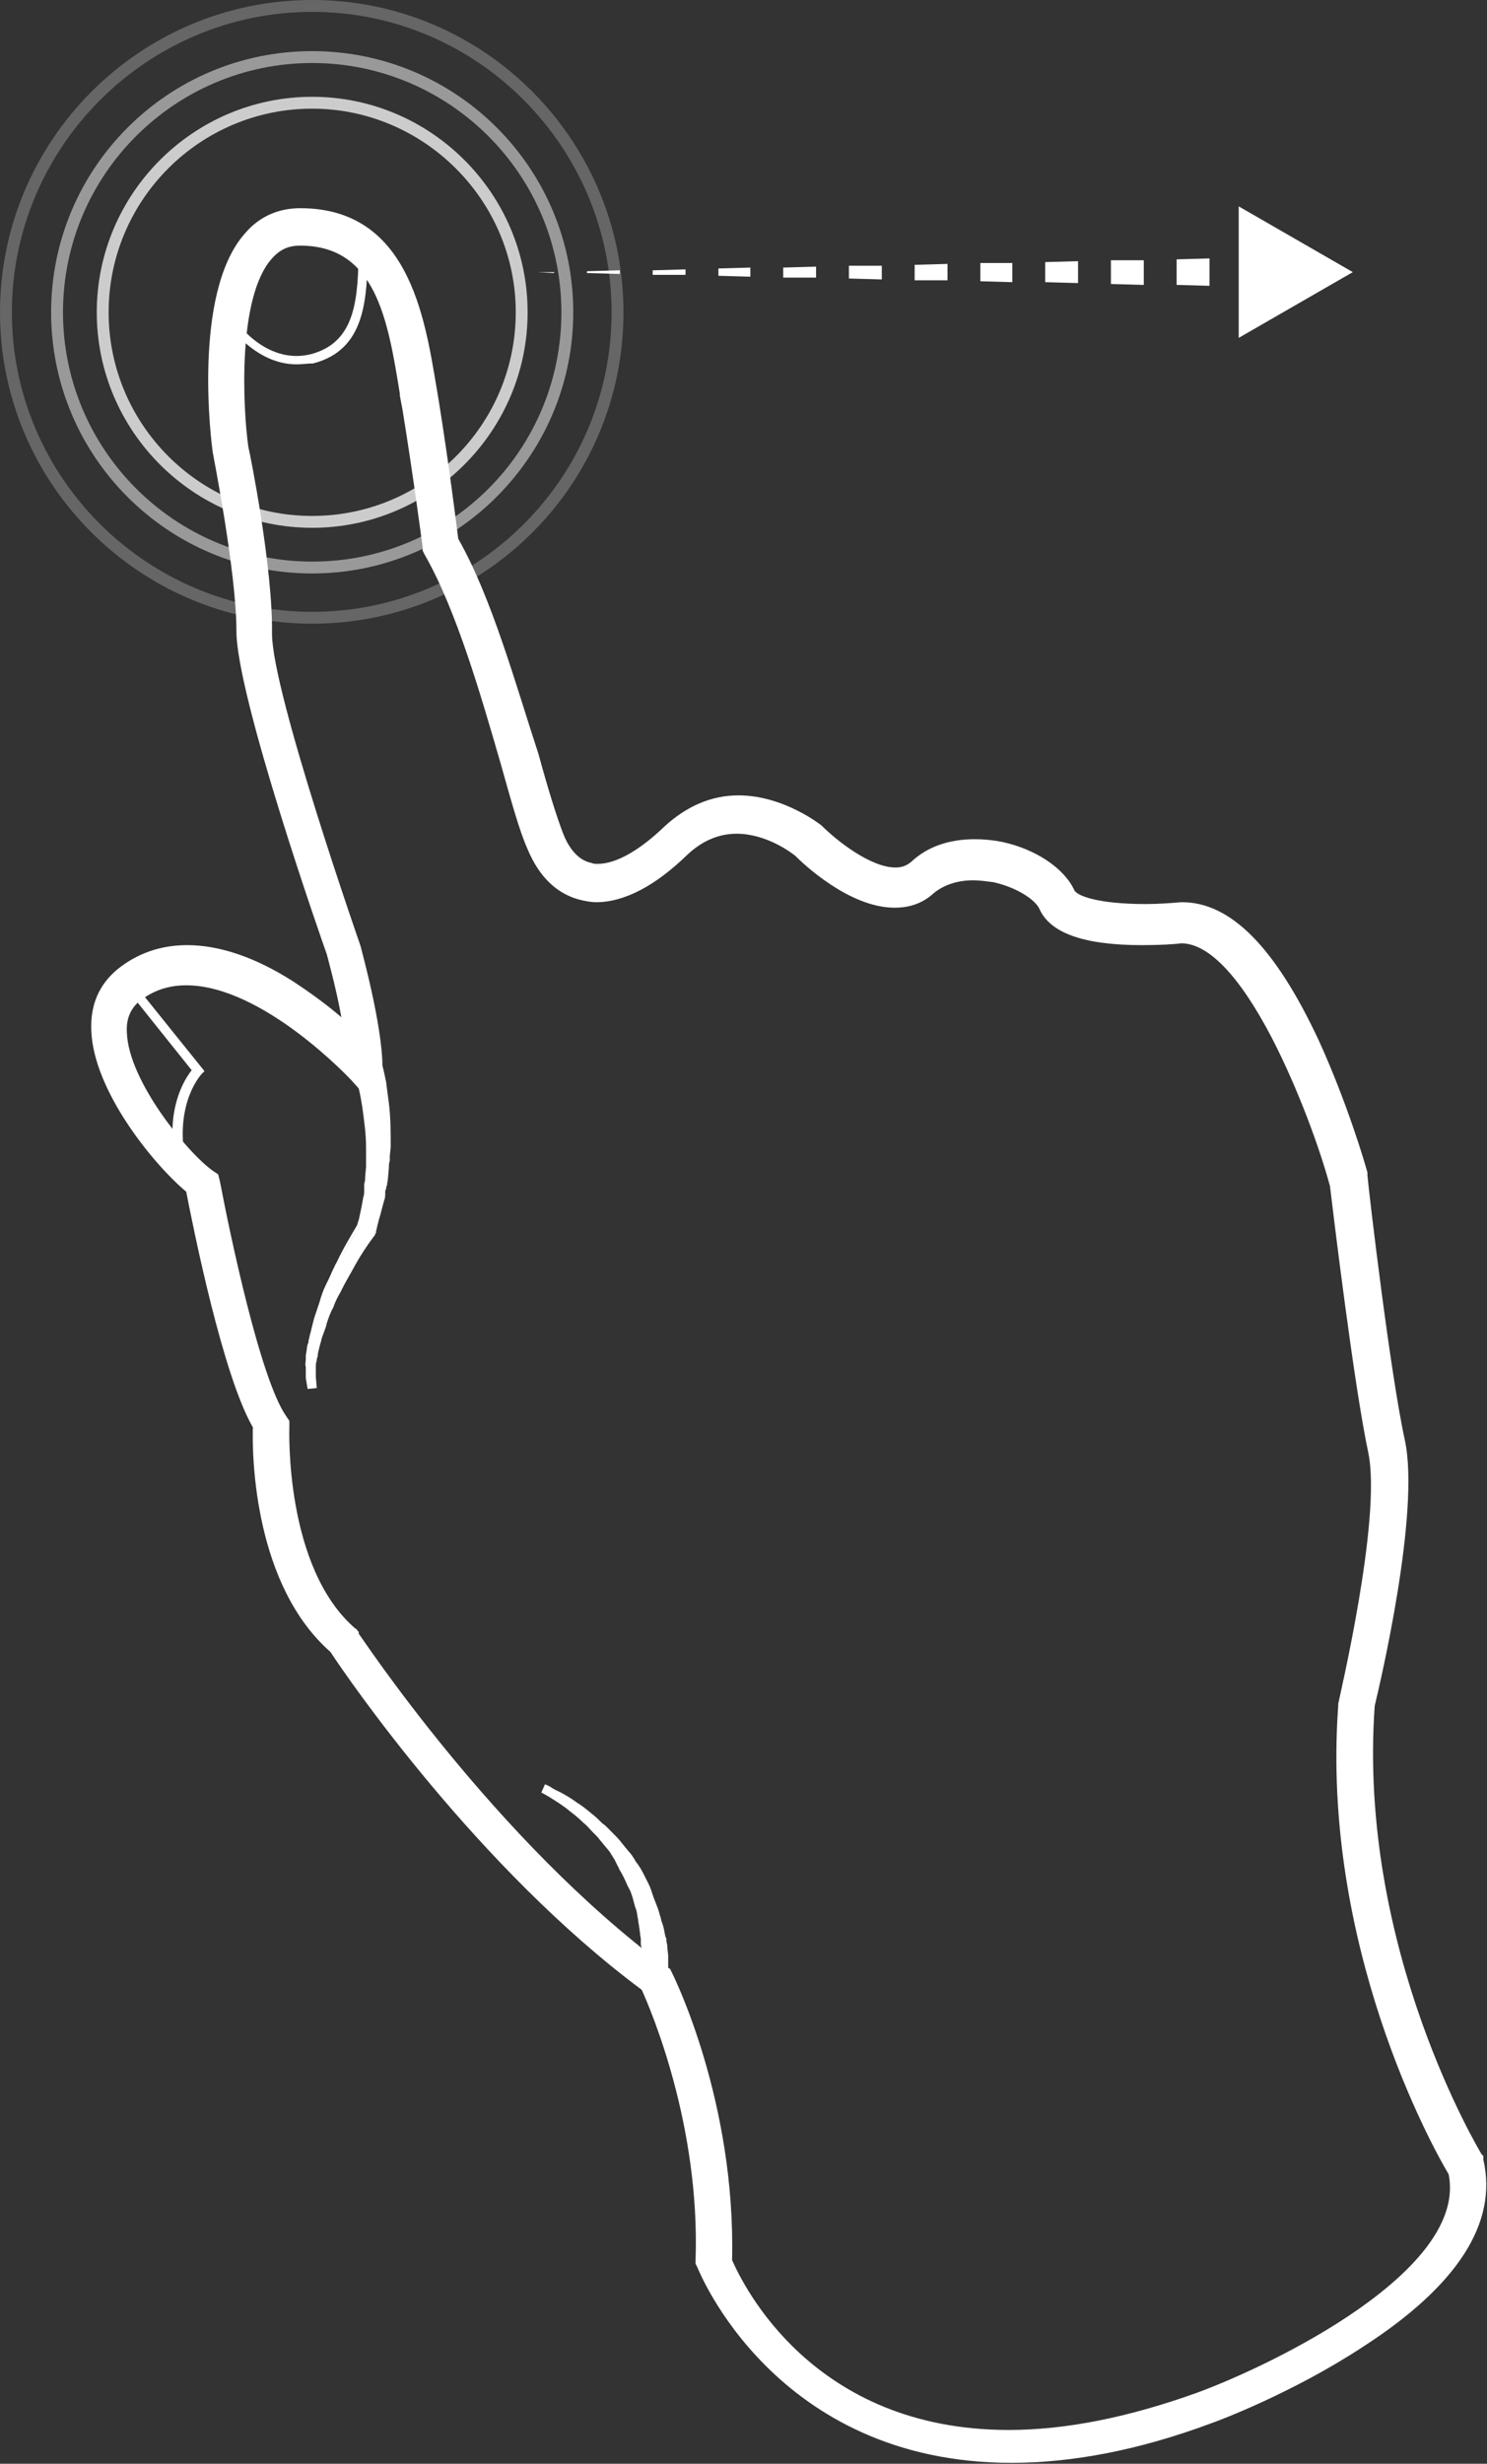 <!-- Generator: Adobe Illustrator 19.1.0, SVG Export Plug-In  -->
<svg version="1.1"
	 xmlns="http://www.w3.org/2000/svg" xmlns:xlink="http://www.w3.org/1999/xlink" xmlns:a="http://ns.adobe.com/AdobeSVGViewerExtensions/3.0/"
	 x="0px" y="0px" width="162.9px" height="269.8px" viewBox="0 0 162.9 269.8" enable-background="new 0 0 162.9 269.8"
	 xml:space="preserve">
<rect x="0" y="0" width="162.9" height="269.8" fill="#333333" stroke="none"/>
<defs>
</defs>
<g opacity="0.75">
	<path fill="#FFFFFF" d="M34.2,57.8c-13,0-23.6-10.6-23.6-23.6s10.6-23.6,23.6-23.6c13,0,23.6,10.6,23.6,23.6S47.2,57.8,34.2,57.8z
		 M34.2,11.9c-12.3,0-22.3,10-22.3,22.3s10,22.3,22.3,22.3s22.3-10,22.3-22.3S46.4,11.9,34.2,11.9z"/>
</g>
<g opacity="0.5">
	<path fill="#FFFFFF" d="M34.2,62.8c-15.8,0-28.6-12.8-28.6-28.6S18.4,5.6,34.2,5.6s28.6,12.8,28.6,28.6S49.9,62.8,34.2,62.8z
		 M34.2,6.9c-15,0-27.3,12.2-27.3,27.3c0,15,12.2,27.3,27.3,27.3s27.3-12.2,27.3-27.3C61.5,19.1,49.2,6.9,34.2,6.9z"/>
</g>
<g opacity="0.25">
	<path fill="#FFFFFF" d="M34.2,68.3C15.3,68.3,0,53,0,34.2S15.3,0,34.2,0C53,0,68.3,15.3,68.3,34.2S53,68.3,34.2,68.3z M34.2,1.3
		C16.1,1.3,1.3,16.1,1.3,34.2S16.1,67,34.2,67S67,52.3,67,34.2S52.3,1.3,34.2,1.3z"/>
</g>
<g>
	<g>
		<path fill="#FFFFFF" d="M110.8,269.3c-25.7,0-33.9-20.9-33.9-21.1l-0.1-0.3l0-0.3c0.4-15.2-5.2-28.1-6-30
			c-18-13.4-32.3-34.4-34.1-37c-8.3-7.2-8.5-21.3-8.4-24.4c-3.4-5.5-6.6-22.1-7.4-25.9c-3.5-2.8-10.1-10.9-10.4-17.4
			c-0.1-2.6,0.8-4.7,2.6-6.2c2.2-1.7,4.6-2.6,7.4-2.6c3.4,0,7.2,1.3,11.2,3.8c2.6,1.6,4.8,3.4,6.4,4.8c-0.6-3.9-1.8-8.2-1.9-8.4
			c-0.1-0.2-9.9-28-9.9-35.2c0-6.5-2.5-19.2-2.6-19.7c-0.1-0.7-2.2-17.1,3.4-23.5c1.5-1.7,3.5-2.6,5.7-2.6
			c11.3,0,13.1,11.1,14.4,19.1c0.1,0.6,0.2,1.2,0.3,1.8c1.2,7,2,13.5,2.1,14.9c3.7,6.5,6.4,16,8.5,23.6c1.1,3.8,2,7,2.7,8.8
			c0.6,1.4,1.6,3.1,3.5,3.5c0.3,0.1,0.5,0.1,0.8,0.1c2.1,0,4.8-1.5,7.6-4.2c2.2-2.2,4.8-3.3,7.7-3.3c4.8,0,8.7,3.2,8.8,3.2
			c1.9,1.8,5.7,4.8,8.5,4.8c0.8,0,1.5-0.2,2-0.7c1.7-1.5,4-2.3,6.7-2.3c0.9,0,1.9,0.1,2.9,0.3c3.6,0.8,6.6,2.7,7.6,5
			c0.5,1.1,3.7,1.8,8.3,1.8c1.3,0,2.7-0.1,3.9-0.2c0,0,0,0,0,0c5.1,0,10,5,14.6,14.9c3.1,6.8,5.1,13.6,5.3,14.3l0,0.2
			c0.3,2.3,2.6,21.7,4.1,29.1c1.7,7.9-2.8,26.8-3.3,29c-1.9,26.9,11.7,49.2,11.8,49.4l0.1,0.2l0.1,0.2c3.8,15.8-28.2,27.8-29.6,28.3
			C124.7,267.9,117.4,269.3,110.8,269.3L110.8,269.3z M79.8,247.4c1,2.4,8.7,19,30.8,19c0,0,0,0,0,0c6.3,0,13.4-1.4,20.9-4.1
			c0.3-0.1,30.5-11.4,27.8-24.5c-1.6-2.8-14-24.8-12.1-51.1l0-0.2c0.1-0.2,4.9-20.4,3.3-27.8c-1.6-7.6-3.9-27-4.2-29.2
			c-2.9-10.4-10.1-26.9-16.9-26.9c-0.6,0.1-2.2,0.2-4.2,0.2c-4.2,0-9.4-0.6-10.8-3.6c-0.6-1.4-2.9-2.8-5.5-3.3
			c-0.8-0.2-1.6-0.3-2.3-0.3c-1.9,0-3.5,0.5-4.7,1.6c-1.1,1-2.5,1.5-4,1.5c-4.9,0-10.3-5.3-10.6-5.6c-0.3-0.2-3.2-2.5-6.7-2.5
			c-2.1,0-4,0.8-5.7,2.5c-3.4,3.3-6.8,5.1-9.7,5.1c-0.5,0-1,0-1.4-0.1c-2.5-0.5-4.4-2.3-5.6-5.3c-0.8-2-1.8-5.3-2.8-9.1
			C53.2,76,50.5,66.5,47,60.4l-0.2-0.3l0-0.3c-0.1-0.8-0.9-7.7-2.2-15.1c-0.1-0.5-0.2-1-0.3-1.6l0-0.2c-1.2-7.8-2.6-16.6-11.4-16.6
			c-1.4,0-2.5,0.5-3.5,1.6c-4.7,5.3-2.7,20.9-2.7,21.1c0,0.1,2.7,13.1,2.7,20.2c0,6.5,9.7,34.1,9.7,34.3c0,0.1,2.4,8.5,2.4,13.2v3.8
			l-2.6-2.8c-0.1-0.1-9.8-10.6-18.4-10.6c-2.1,0-3.9,0.6-5.5,1.9c-1.1,0.9-1.6,2.2-1.5,3.8c0.2,5.7,6.9,13.5,9.6,15.5l0.5,0.4
			l0.1,0.6c0,0.2,3.8,20.8,7.3,25.8l0.3,0.4l0,0.5c0,0.2-0.7,15.7,7.5,22.6l0.2,0.3c0.2,0.3,15.3,22.9,33.8,36.7l0.3,0.2l0.2,0.3
			C73.5,216.6,80.2,230.2,79.8,247.4z"/>
		<path fill="#FFFFFF" d="M32.9,23.8c10.9,0,12.6,10.8,13.9,18.7c0.1,0.6,0.2,1.2,0.3,1.8c1.2,7.2,2,13.8,2.1,15
			c3.7,6.4,6.4,15.9,8.5,23.6c1.1,3.8,2,7,2.8,8.8c0.6,1.5,1.8,3.3,3.8,3.8c0.3,0.1,0.6,0.1,0.9,0.1c2.3,0,5-1.5,8-4.4
			c2.4-2.4,5-3.2,7.4-3.2c4.6,0,8.4,3.1,8.5,3.1c0.1,0.1,5,4.9,8.8,4.9c0.9,0,1.7-0.2,2.4-0.9c1.6-1.4,3.9-2.2,6.4-2.2
			c0.9,0,1.9,0.1,2.8,0.3c3.4,0.7,6.3,2.6,7.2,4.7c0.7,1.5,4.8,2.1,8.7,2.1c1.4,0,2.7-0.1,3.9-0.2c0,0,0,0,0,0
			c4.9,0,9.6,4.9,14.1,14.7c3.3,7,5.3,14.2,5.3,14.2l0,0.2c0,0.2,2.5,21.4,4.2,29.1c1.7,7.8-2.9,27.1-3.3,28.8
			c-1.9,27,11.7,49.5,11.9,49.8l0.1,0.1l0,0.2c3.7,15.4-27.9,27.2-29.3,27.7c-8.2,3-15.4,4.2-21.5,4.2c-25.2,0-33.4-20.5-33.5-20.8
			l-0.1-0.2l0-0.2c0.5-15.6-5.3-28.5-6.1-30.3c-18.3-13.6-32.9-35.2-34.1-37c-8.4-7.3-8.3-21.8-8.3-24.2c-3.4-5.5-6.9-23.1-7.4-26.1
			c-3-2.4-10.1-10.5-10.3-17.2c-0.1-2.4,0.7-4.4,2.4-5.8c2.1-1.6,4.4-2.4,7.1-2.4c3.3,0,7,1.2,10.9,3.7c3.1,1.9,5.7,4.2,7.4,5.7
			c-0.6-4.3-2.1-9.7-2.1-9.8c-0.4-1.1-9.9-28.2-9.9-35.1c0-6.7-2.6-19.7-2.6-19.8c-0.1-0.8-2.1-16.9,3.3-23.1
			C29,24.6,30.8,23.8,32.9,23.8 M41.1,119.2l-1.7-1.9c-0.1-0.1-10-10.7-18.8-10.7c-2.1,0-4,0.6-5.8,2c-1.2,1-1.8,2.4-1.7,4.2
			c0.2,5.8,7.1,13.9,9.8,15.9l0.3,0.2l0.1,0.4c0,0.2,3.8,20.8,7.3,25.9l0.2,0.3l0,0.3c0,0.2-0.7,15.9,7.6,23l0.2,0.2
			c0.1,0.2,15.1,22.9,33.9,36.7l0.2,0.1l0.1,0.2c0.3,0.6,6.9,14.1,6.4,31.3c0.9,2.2,8.6,19.4,31.3,19.4c5.9,0,12.9-1.2,21.1-4.1
			c0.3-0.1,31.1-11.6,28.1-25.2c-1.2-2-14-24.3-12.1-50.9l0-0.2c0-0.2,4.9-20.4,3.3-27.9c-1.6-7.6-4-27.6-4.2-29.2
			c-2.1-7.7-9.4-27.4-17.3-27.4c-0.7,0.1-2.3,0.2-4.2,0.2c-3.9,0-9.1-0.5-10.3-3.3c-0.7-1.5-3.1-3-5.8-3.6c-0.8-0.2-1.6-0.3-2.4-0.3
			c-2,0-3.8,0.6-5,1.7c-1.1,1-2.4,1.4-3.7,1.4c-4.7,0-9.9-5.1-10.2-5.4c-0.1-0.1-3.2-2.6-7-2.6c-1.9,0-4.1,0.7-6.1,2.6
			c-3.3,3.3-6.5,4.9-9.3,4.9c-0.5,0-0.9,0-1.3-0.1c-2.3-0.5-4.1-2.2-5.3-5c-0.8-2-1.7-5.3-2.8-9.1c-2.2-7.6-4.9-17.1-8.4-23.3
			L47.3,60l0-0.2c0-0.1-0.8-7.2-2.2-15.1c-0.1-0.6-0.2-1.2-0.3-1.8c-1.3-8-2.7-17-11.9-17c-1.6,0-2.8,0.6-3.9,1.8
			c-4.8,5.5-2.8,21.3-2.8,21.4c0.1,0.5,2.7,13.3,2.7,20.1c0,6.6,9.7,34.2,9.8,34.5c0.1,0.4,2.4,8.6,2.4,13V119.2 M32.9,22.8
			c-2.4,0-4.5,0.9-6.1,2.8c-5.8,6.6-3.6,23.2-3.5,23.9l0,0l0,0c0,0.1,2.6,13.1,2.6,19.6c0,7.2,9.5,34.3,9.9,35.4
			c0.1,0.4,1,3.6,1.6,6.9c-1.5-1.3-3.4-2.7-5.4-4c-4.1-2.6-8-3.9-11.5-3.9c-2.9,0-5.5,0.9-7.7,2.7c-2,1.7-2.9,3.9-2.8,6.6
			c0.2,6.6,6.8,14.7,10.4,17.7c0.8,4.1,4,20.1,7.3,25.8c-0.1,3.4,0.2,17.3,8.5,24.6c1.9,2.9,16.1,23.6,34.1,37
			c1,2.2,6.4,14.8,5.9,29.6l0,0.2l0,0.2l0.1,0.2l0.1,0.2c0.1,0.2,8.4,21.4,34.4,21.4c6.7,0,14-1.4,21.8-4.3
			c0.9-0.3,9.1-3.4,16.7-8.4c10.4-6.7,14.8-13.6,13.2-20.5l0-0.2l0-0.2l-0.1-0.1l-0.1-0.1c-0.1-0.2-13.6-22.4-11.7-49.1
			c0.6-2.5,5-21.2,3.3-29.1c-1.6-7.3-3.9-26.8-4.1-29l0,0l0-0.1l0-0.2l0,0l0,0c-0.2-0.8-2.2-7.6-5.3-14.4
			c-4.8-10.3-9.7-15.2-15-15.2h0l-0.1,0c-1.2,0.1-2.5,0.2-3.9,0.2c-5.2,0-7.5-0.9-7.8-1.5c-1.1-2.4-4.2-4.5-7.9-5.3
			c-1-0.2-2-0.3-3-0.3c-2.8,0-5.2,0.8-7,2.5c-0.5,0.4-1,0.6-1.7,0.6c-2.7,0-6.4-2.9-8.1-4.6l0,0l0,0c0,0-4.1-3.3-9.1-3.3
			c-3,0-5.7,1.2-8.1,3.4c-2.7,2.6-5.3,4.1-7.3,4.1c-0.3,0-0.5,0-0.7-0.1c-1.6-0.3-2.6-1.9-3.1-3.2c-0.7-1.8-1.7-5-2.7-8.7
			C56.5,75,53.9,65.5,50.2,59c-0.2-1.6-1-8-2.1-14.9c-0.1-0.6-0.2-1.2-0.3-1.8C46.5,34.6,44.7,22.8,32.9,22.8L32.9,22.8z M27.2,48.9
			c-0.6-4.3-1.2-16.4,2.6-20.6c0.9-1,1.8-1.4,3.1-1.4c8.3,0,9.6,8.2,10.9,16.2l0,0.2c0.1,0.5,0.2,1.1,0.3,1.6
			c1.2,7.4,2.1,14.3,2.2,15l0,0.2l0,0.2l0.1,0.2l0.1,0.2c3.5,6.1,6.2,15.5,8.4,23.1c1.1,3.9,2,7.2,2.9,9.2c1.3,3.1,3.3,5,6,5.6
			c0.5,0.1,1,0.2,1.5,0.2c3.1,0,6.5-1.8,10-5.2c1.6-1.5,3.4-2.3,5.4-2.3c3.2,0,5.9,2,6.4,2.4c0.8,0.8,5.9,5.7,10.9,5.7
			c1.7,0,3.1-0.5,4.3-1.6c1.1-0.9,2.6-1.4,4.3-1.4c0.7,0,1.4,0.1,2.2,0.2c2.7,0.6,4.7,2,5.1,3c1.2,2.6,4.9,3.9,11.2,3.9
			c2,0,3.6-0.1,4.3-0.2c3,0,6.4,3.6,9.9,10.3c2.9,5.6,5.3,12.2,6.4,16.3c0.3,2.5,2.6,21.7,4.2,29.2c1.5,7.3-3.3,27.3-3.3,27.5l0,0
			l0,0l0,0.2l0,0l0,0c-1.9,26.3,10.3,48.3,12.1,51.3c2.1,10.5-19.1,20.8-27.5,23.9c-7.5,2.7-14.4,4.1-20.7,4.1
			c-21.5,0-29.1-15.9-30.3-18.6c0.4-17.3-6.3-30.9-6.6-31.5l-0.1-0.2l-0.1-0.2l-0.2-0.1l-0.2-0.1c-18.8-13.9-33.5-36.3-33.7-36.5
			l0-0.1l0-0.1l-0.2-0.2l0-0.1l-0.1,0c-7.9-6.7-7.3-22.1-7.3-22.2l0-0.3l0-0.3l-0.2-0.3l-0.2-0.3c-2.8-4.1-6.1-19.8-7.2-25.6
			l-0.1-0.4l-0.1-0.4l-0.3-0.2l-0.3-0.2c-2.8-2-9.2-9.8-9.4-15.1c-0.1-1.5,0.4-2.6,1.3-3.4c1.5-1.2,3.2-1.8,5.2-1.8
			c8.4,0,18,10.3,18.1,10.4l1.7,1.9l1.7,1.9v-2.6v-2.6c0-4.7-2.4-13.2-2.4-13.3l0,0l0,0c-0.1-0.3-9.7-27.8-9.7-34.2
			C29.9,62.2,27.4,49.7,27.2,48.9L27.2,48.9z"/>
	</g>
</g>
<g>
	<g>
		<polygon fill="#FFFFFF" points="58.9,29.8 60.7,29.8 60.7,29.9 		"/>
	</g>
	<g>
		<polygon fill="#FFFFFF" points="64.3,29.7 67.9,29.6 67.9,30 64.3,29.9 		"/>
	</g>
	<g>
		<polygon fill="#FFFFFF" points="71.5,29.6 75.1,29.5 75.1,30.1 71.5,30.1 		"/>
	</g>
	<g>
		<polygon fill="#FFFFFF" points="78.7,29.4 82.2,29.3 82.2,30.3 78.7,30.2 		"/>
	</g>
	<g>
		<polygon fill="#FFFFFF" points="85.8,29.3 89.4,29.2 89.4,30.4 85.8,30.4 		"/>
	</g>
	<g>
		<polygon fill="#FFFFFF" points="93,29.1 96.6,29.1 96.6,30.6 93,30.5 		"/>
	</g>
	<g>
		<polygon fill="#FFFFFF" points="100.2,29 103.8,28.9 103.8,30.7 100.2,30.7 		"/>
	</g>
	<g>
		<polygon fill="#FFFFFF" points="107.4,28.8 110.9,28.8 110.9,30.9 107.4,30.8 		"/>
	</g>
	<g>
		<polygon fill="#FFFFFF" points="114.5,28.7 118.1,28.6 118.1,31 114.5,30.9 		"/>
	</g>
	<g>
		<polygon fill="#FFFFFF" points="121.7,28.5 125.3,28.5 125.3,31.2 121.7,31.1 		"/>
	</g>
	<g>
		<polygon fill="#FFFFFF" points="128.9,28.4 132.5,28.3 132.5,31.3 128.9,31.2 		"/>
	</g>
	<g>
		<polygon fill="#FFFFFF" points="136,28.3 137.8,28.2 137.8,31.4 136,31.4 		"/>
	</g>
	<g>
		<g>
			<polygon fill="#FFFFFF" points="135.7,37 148.2,29.8 135.7,22.6 			"/>
		</g>
	</g>
</g>
<g>
	<path fill="#FFFFFF" d="M32.5,39.9c-4.7,0-7.6-4.6-7.7-4.6l0.8-0.5c0,0.1,3.4,5.2,8.4,4c5.1-1.3,5.2-6.3,5.3-11.5l1,0
		c-0.1,5.4-0.2,11-6,12.5C33.7,39.8,33.1,39.9,32.5,39.9z"/>
</g>
<g>
	<path fill="#FFFFFF" d="M19.2,127.2c-1.1-5.7,1-9,1.8-10l-7.2-9l0.8-0.6l7.8,9.7l-0.3,0.3c0,0-3,3.1-1.8,9.5L19.2,127.2z"/>
</g>
<g>
	<g>
		<path fill="#FFFFFF" d="M33.7,150.7c0-0.3,0-0.5,0-0.8c0-0.1,0-0.3,0-0.4c0-0.3,0-0.6,0-0.8c0-0.1,0-0.2,0-0.4
			c0-0.4,0.1-0.8,0.2-1.2c0-0.1,0-0.3,0.1-0.4c0-0.3,0.1-0.5,0.2-0.8l0.3-1.1l0.1-0.4c0.2-0.6,0.4-1.2,0.6-1.8
			c0.2-0.6,0.5-1.2,0.7-1.8l0.2-0.4c0.3-0.7,0.7-1.4,1-2.1c0.8-1.5,1.5-2.8,2.3-4c0-0.2,0.1-0.4,0.1-0.6c0.1-0.5,0.2-0.9,0.3-1.4
			L40,131c0-0.2,0.1-0.5,0.1-0.7c0-0.1,0.1-0.8,0.1-0.8c0-0.2,0.1-0.5,0.1-0.7l0.1-1.1c0-0.2,0-0.5,0-0.7l0-0.4c0-0.4,0-0.7,0-1.1
			c0-1.4-0.2-2.9-0.4-4.4c-0.1-0.7-0.2-1.4-0.4-2.1c-0.1-0.6-0.3-1.3-0.6-2l-0.1-0.2l2.4-0.8l0.1,0.2c0.2,0.8,0.4,1.5,0.5,2.3
			c0.2,0.9,0.3,1.6,0.3,2.3c0.2,1.6,0.2,3.2,0.2,4.7c0,0.4,0,0.8-0.1,1.2l0,0.4c0,0.3,0,0.5-0.1,0.8l-0.1,1.1c0,0.3-0.1,0.5-0.1,0.8
			l-0.1,0.8c0,0.3-0.1,0.5-0.1,0.8l-0.3,1.1c-0.1,0.5-0.3,1-0.4,1.5c-0.1,0.3-0.2,0.5-0.2,0.8l0,0l0,0.1c-0.9,1.2-1.7,2.5-2.5,4
			c-0.4,0.7-0.7,1.3-1.1,2l-0.2,0.4c-0.3,0.6-0.6,1.1-0.8,1.7c-0.3,0.6-0.5,1.2-0.7,1.8l-0.1,0.4l-0.3,1.1c-0.1,0.2-0.1,0.5-0.2,0.7
			c0,0.1-0.1,0.3-0.1,0.4c-0.1,0.4-0.2,0.7-0.2,1.1c0,0.1,0,0.3-0.1,0.4c0,0.3-0.1,0.5-0.1,0.7c0,0.1,0,0.3,0,0.4c0,0.2,0,0.5,0,0.7
			l0.1,1.2l-0.5,0.1L33.7,150.7z"/>
		<path fill="#FFFFFF" d="M41,116.3c0.2,0.8,0.4,1.5,0.5,2.3c0.1,0.8,0.3,1.5,0.3,2.3c0.2,1.5,0.2,3.1,0.2,4.6c0,0.4,0,0.8-0.1,1.2
			c0,0.4,0,0.8-0.1,1.2l-0.1,1.1c0,0.4-0.1,0.8-0.2,1.1c-0.1,0.4-0.1,0.8-0.2,1.1l-0.3,1.1c-0.2,0.7-0.4,1.5-0.6,2.2l0,0.1l0,0.1
			c-0.9,1.2-1.7,2.6-2.5,3.9c-0.4,0.7-0.7,1.4-1.1,2c-0.3,0.7-0.7,1.4-1,2.1c-0.3,0.7-0.6,1.4-0.9,2.2l-0.4,1.1
			c-0.1,0.4-0.2,0.7-0.3,1.1c-0.1,0.4-0.2,0.8-0.2,1.1c0,0.4-0.1,0.8-0.1,1.2c0,0.4,0,0.8,0,1.2l0.1,1.2l-0.2-1.2c0-0.4,0-0.8,0-1.2
			c0-0.4,0-0.8,0.1-1.2c0-0.4,0.1-0.8,0.2-1.2c0.1-0.4,0.1-0.8,0.2-1.2l0.3-1.1c0.2-0.7,0.5-1.5,0.7-2.2c0.3-0.7,0.6-1.5,0.9-2.2
			c0.3-0.7,0.7-1.4,1-2.1c0.7-1.4,1.4-2.7,2.3-4c0,0,0,0,0,0.1l0.1-0.1c0,0,0,0.1-0.1,0.1c0.2-0.7,0.3-1.4,0.5-2.1l0.2-1.1
			c0.1-0.4,0.1-0.7,0.1-1.1c0-0.4,0.1-0.7,0.1-1.1l0.1-1.1c0-0.4,0-0.7,0-1.1c0-0.4,0-0.7,0-1.1c0-1.5-0.2-2.9-0.4-4.4
			c-0.1-0.7-0.3-1.4-0.4-2.2c-0.2-0.7-0.4-1.4-0.6-2.1L41,116.3 M41.4,115.7l-0.5,0.2l-1.9,0.6l-0.5,0.2l0.2,0.5
			c0.2,0.7,0.4,1.4,0.6,2c0.2,0.8,0.3,1.5,0.4,2.1c0.2,1.5,0.4,2.9,0.4,4.3c0,0.4,0,0.8,0,1.1c0,0.1,0,0.3,0,0.4c0,0.2,0,0.5,0,0.7
			l-0.1,1.1c0,0.2,0,0.5-0.1,0.7c0,0.1,0,0.3,0,0.4c0,0.1,0,0.3,0,0.4c0,0.2,0,0.4-0.1,0.7l-0.2,1.1c-0.1,0.5-0.2,0.9-0.3,1.4
			c-0.1,0.2-0.1,0.4-0.2,0.6c-0.7,1.2-1.5,2.5-2.2,4c-0.4,0.7-0.7,1.5-1,2.1l-0.2,0.4c-0.3,0.6-0.5,1.2-0.7,1.9
			c-0.2,0.6-0.4,1.2-0.6,1.8l-0.1,0.4l-0.3,1.2c-0.1,0.3-0.1,0.5-0.2,0.8c0,0.1,0,0.3-0.1,0.4c-0.1,0.4-0.1,0.8-0.2,1.2
			c0,0.1,0,0.2,0,0.4c0,0.3-0.1,0.6,0,0.9c0,0.1,0,0.3,0,0.4c0,0.3,0,0.5,0,0.8l0.2,1.2l1-0.1l-0.1-1.2c0-0.2,0-0.4,0-0.7
			c0-0.1,0-0.3,0-0.4c0-0.2,0-0.5,0.1-0.7c0-0.1,0-0.3,0.1-0.4c0-0.4,0.1-0.7,0.2-1.1c0-0.1,0.1-0.3,0.1-0.4
			c0.1-0.2,0.1-0.5,0.2-0.7l0.4-1.1l0.1-0.4c0.2-0.6,0.4-1.2,0.7-1.7c0.2-0.6,0.5-1.2,0.8-1.7l0.2-0.4c0.3-0.6,0.7-1.3,1.1-2
			c0.8-1.5,1.6-2.7,2.5-3.9l0-0.1l0.1-0.1l0-0.1l0-0.1c0.1-0.3,0.1-0.5,0.2-0.8c0.1-0.5,0.3-1,0.4-1.5l0.3-1.1
			c0.1-0.2,0.1-0.5,0.1-0.8c0-0.1,0-0.3,0.1-0.4c0-0.1,0-0.3,0.1-0.4c0-0.3,0.1-0.5,0.1-0.8l0.1-1.1c0-0.3,0-0.5,0.1-0.8
			c0-0.1,0-0.3,0-0.4c0-0.4,0.1-0.8,0.1-1.2c0-1.5,0-3.1-0.2-4.7c-0.1-0.7-0.2-1.5-0.3-2.3c-0.2-0.9-0.3-1.6-0.6-2.4L41.4,115.7
			L41.4,115.7z"/>
	</g>
</g>
<g>
	<g>
		<path fill="#FFFFFF" d="M70.7,216.8l0.1-2.5c0-0.3,0-0.6,0-0.9c0-0.2,0-0.4-0.1-0.6l0-0.4c0-0.5-0.1-0.9-0.2-1.4
			c-0.1-0.2-0.1-0.5-0.1-0.7c-0.1-0.4-0.2-0.9-0.3-1.3l-0.3-1.1c-0.1-0.4-0.2-0.7-0.4-1l-0.2-0.4c-0.2-0.6-0.5-1.1-0.8-1.7l-0.2-0.4
			c-0.1-0.2-0.2-0.4-0.4-0.6l-0.7-1c-0.3-0.4-0.6-0.8-0.9-1.2c-0.2-0.2-0.3-0.4-0.5-0.6l-0.4-0.4c-0.4-0.4-0.7-0.8-1.1-1.1
			c-0.6-0.5-1-0.9-1.4-1.3c-0.7-0.6-1.5-1.2-2.3-1.7c-0.6-0.4-0.9-0.5-0.9-0.5l0.2-0.5c0,0,0.4,0.1,1,0.5c0.9,0.4,1.7,1,2.5,1.5
			c0.5,0.3,1,0.7,1.6,1.2c0.4,0.3,0.8,0.7,1.2,1.1l0.4,0.4c0.2,0.2,0.4,0.4,0.6,0.6c0.4,0.4,0.7,0.8,1.1,1.2l0.8,0.9
			c0.2,0.2,0.3,0.4,0.5,0.7l0.2,0.4c0.4,0.6,0.7,1.2,1,1.8l0.2,0.4c0.2,0.4,0.4,0.7,0.5,1.1l0.4,1.1c0.2,0.5,0.3,1,0.5,1.4
			c0.1,0.2,0.1,0.5,0.2,0.7c0.2,0.5,0.3,1.1,0.3,1.6l0.1,0.4c0,0.2,0.1,0.4,0.1,0.6c0.1,0.4,0.1,0.7,0.1,1.1l0.1,2.7L70.7,216.8z"/>
		<path fill="#FFFFFF" d="M59.5,195.8c0,0,0.4,0.1,1,0.5c0.6,0.3,1.5,0.8,2.5,1.5c0.5,0.3,1,0.7,1.6,1.2c0.6,0.4,1.1,0.9,1.7,1.5
			c0.5,0.6,1.1,1.1,1.6,1.7c0.3,0.3,0.5,0.6,0.8,0.9c0.2,0.3,0.5,0.7,0.7,1c0.5,0.7,0.9,1.4,1.2,2.1c0.2,0.4,0.4,0.7,0.5,1.1
			c0.2,0.4,0.3,0.7,0.4,1.1c0.3,0.7,0.4,1.5,0.7,2.1c0.2,0.7,0.3,1.4,0.4,2c0.1,0.6,0.2,1.2,0.2,1.7c0,0.5,0,1,0.1,1.3
			c0,0.7,0.1,1.1,0.1,1.1l-2-0.1c0,0,0-0.4,0-1.1c0-0.3,0-0.7,0-1.2c0-0.5-0.1-1-0.1-1.6c-0.1-0.6-0.1-1.2-0.2-1.9
			c-0.2-0.6-0.2-1.4-0.5-2c-0.1-0.3-0.2-0.7-0.3-1.1c-0.1-0.4-0.2-0.7-0.4-1.1c-0.3-0.7-0.6-1.4-1-2.1c-0.2-0.3-0.4-0.7-0.6-1
			c-0.2-0.3-0.4-0.6-0.7-1c-0.4-0.7-1-1.2-1.4-1.8c-0.5-0.5-1-1.1-1.5-1.5c-0.5-0.5-1-0.9-1.5-1.3c-0.9-0.8-1.8-1.3-2.4-1.7
			C59.9,196,59.5,195.8,59.5,195.8 M59.7,195.4l-0.4,0.9c0,0,0.4,0.2,0.9,0.5c0.8,0.5,1.6,1,2.3,1.6c0.4,0.3,0.9,0.7,1.4,1.2
			c0.4,0.3,0.7,0.7,1.1,1.1c0.1,0.1,0.3,0.3,0.4,0.4c0.2,0.2,0.3,0.4,0.5,0.6c0.3,0.4,0.6,0.7,0.9,1.1l0.5,0.8l0.1,0.2
			c0.1,0.2,0.2,0.4,0.3,0.6c0.1,0.1,0.1,0.3,0.2,0.4c0.3,0.5,0.6,1.1,0.8,1.6l0.2,0.4c0.2,0.3,0.3,0.7,0.4,1l0.3,1.1
			c0.2,0.4,0.2,0.9,0.3,1.3c0,0.3,0.1,0.5,0.1,0.7c0.1,0.5,0.1,0.9,0.2,1.4c0,0.1,0,0.3,0,0.4c0,0.2,0,0.4,0.1,0.6
			c0,0.3,0.1,0.6,0,0.9l0,1.2l0,1.1l0,0.5l0.5,0l2,0.1l0.5,0l0-0.5l-0.1-1.1l0-0.4l0-0.9c0-0.3-0.1-0.7-0.1-1.1
			c0-0.2-0.1-0.4-0.1-0.6c0-0.2,0-0.3-0.1-0.4c-0.1-0.5-0.2-1.1-0.4-1.6c-0.1-0.2-0.1-0.5-0.2-0.7c-0.1-0.5-0.3-1-0.5-1.5l-0.2-0.5
			l-0.2-0.6c-0.1-0.4-0.3-0.8-0.5-1.2l-0.2-0.4c-0.3-0.6-0.6-1.2-1.1-1.8l-0.2-0.3c-0.2-0.2-0.3-0.5-0.5-0.7l-0.8-1
			c-0.3-0.4-0.7-0.8-1.1-1.2c-0.2-0.2-0.4-0.4-0.5-0.5c-0.2-0.2-0.3-0.3-0.5-0.4c-0.4-0.4-0.8-0.8-1.2-1.1c-0.6-0.5-1.1-0.9-1.6-1.2
			c-0.8-0.6-1.7-1.1-2.6-1.5C60.1,195.5,59.7,195.4,59.7,195.4L59.7,195.4z"/>
	</g>
</g>
</svg>
